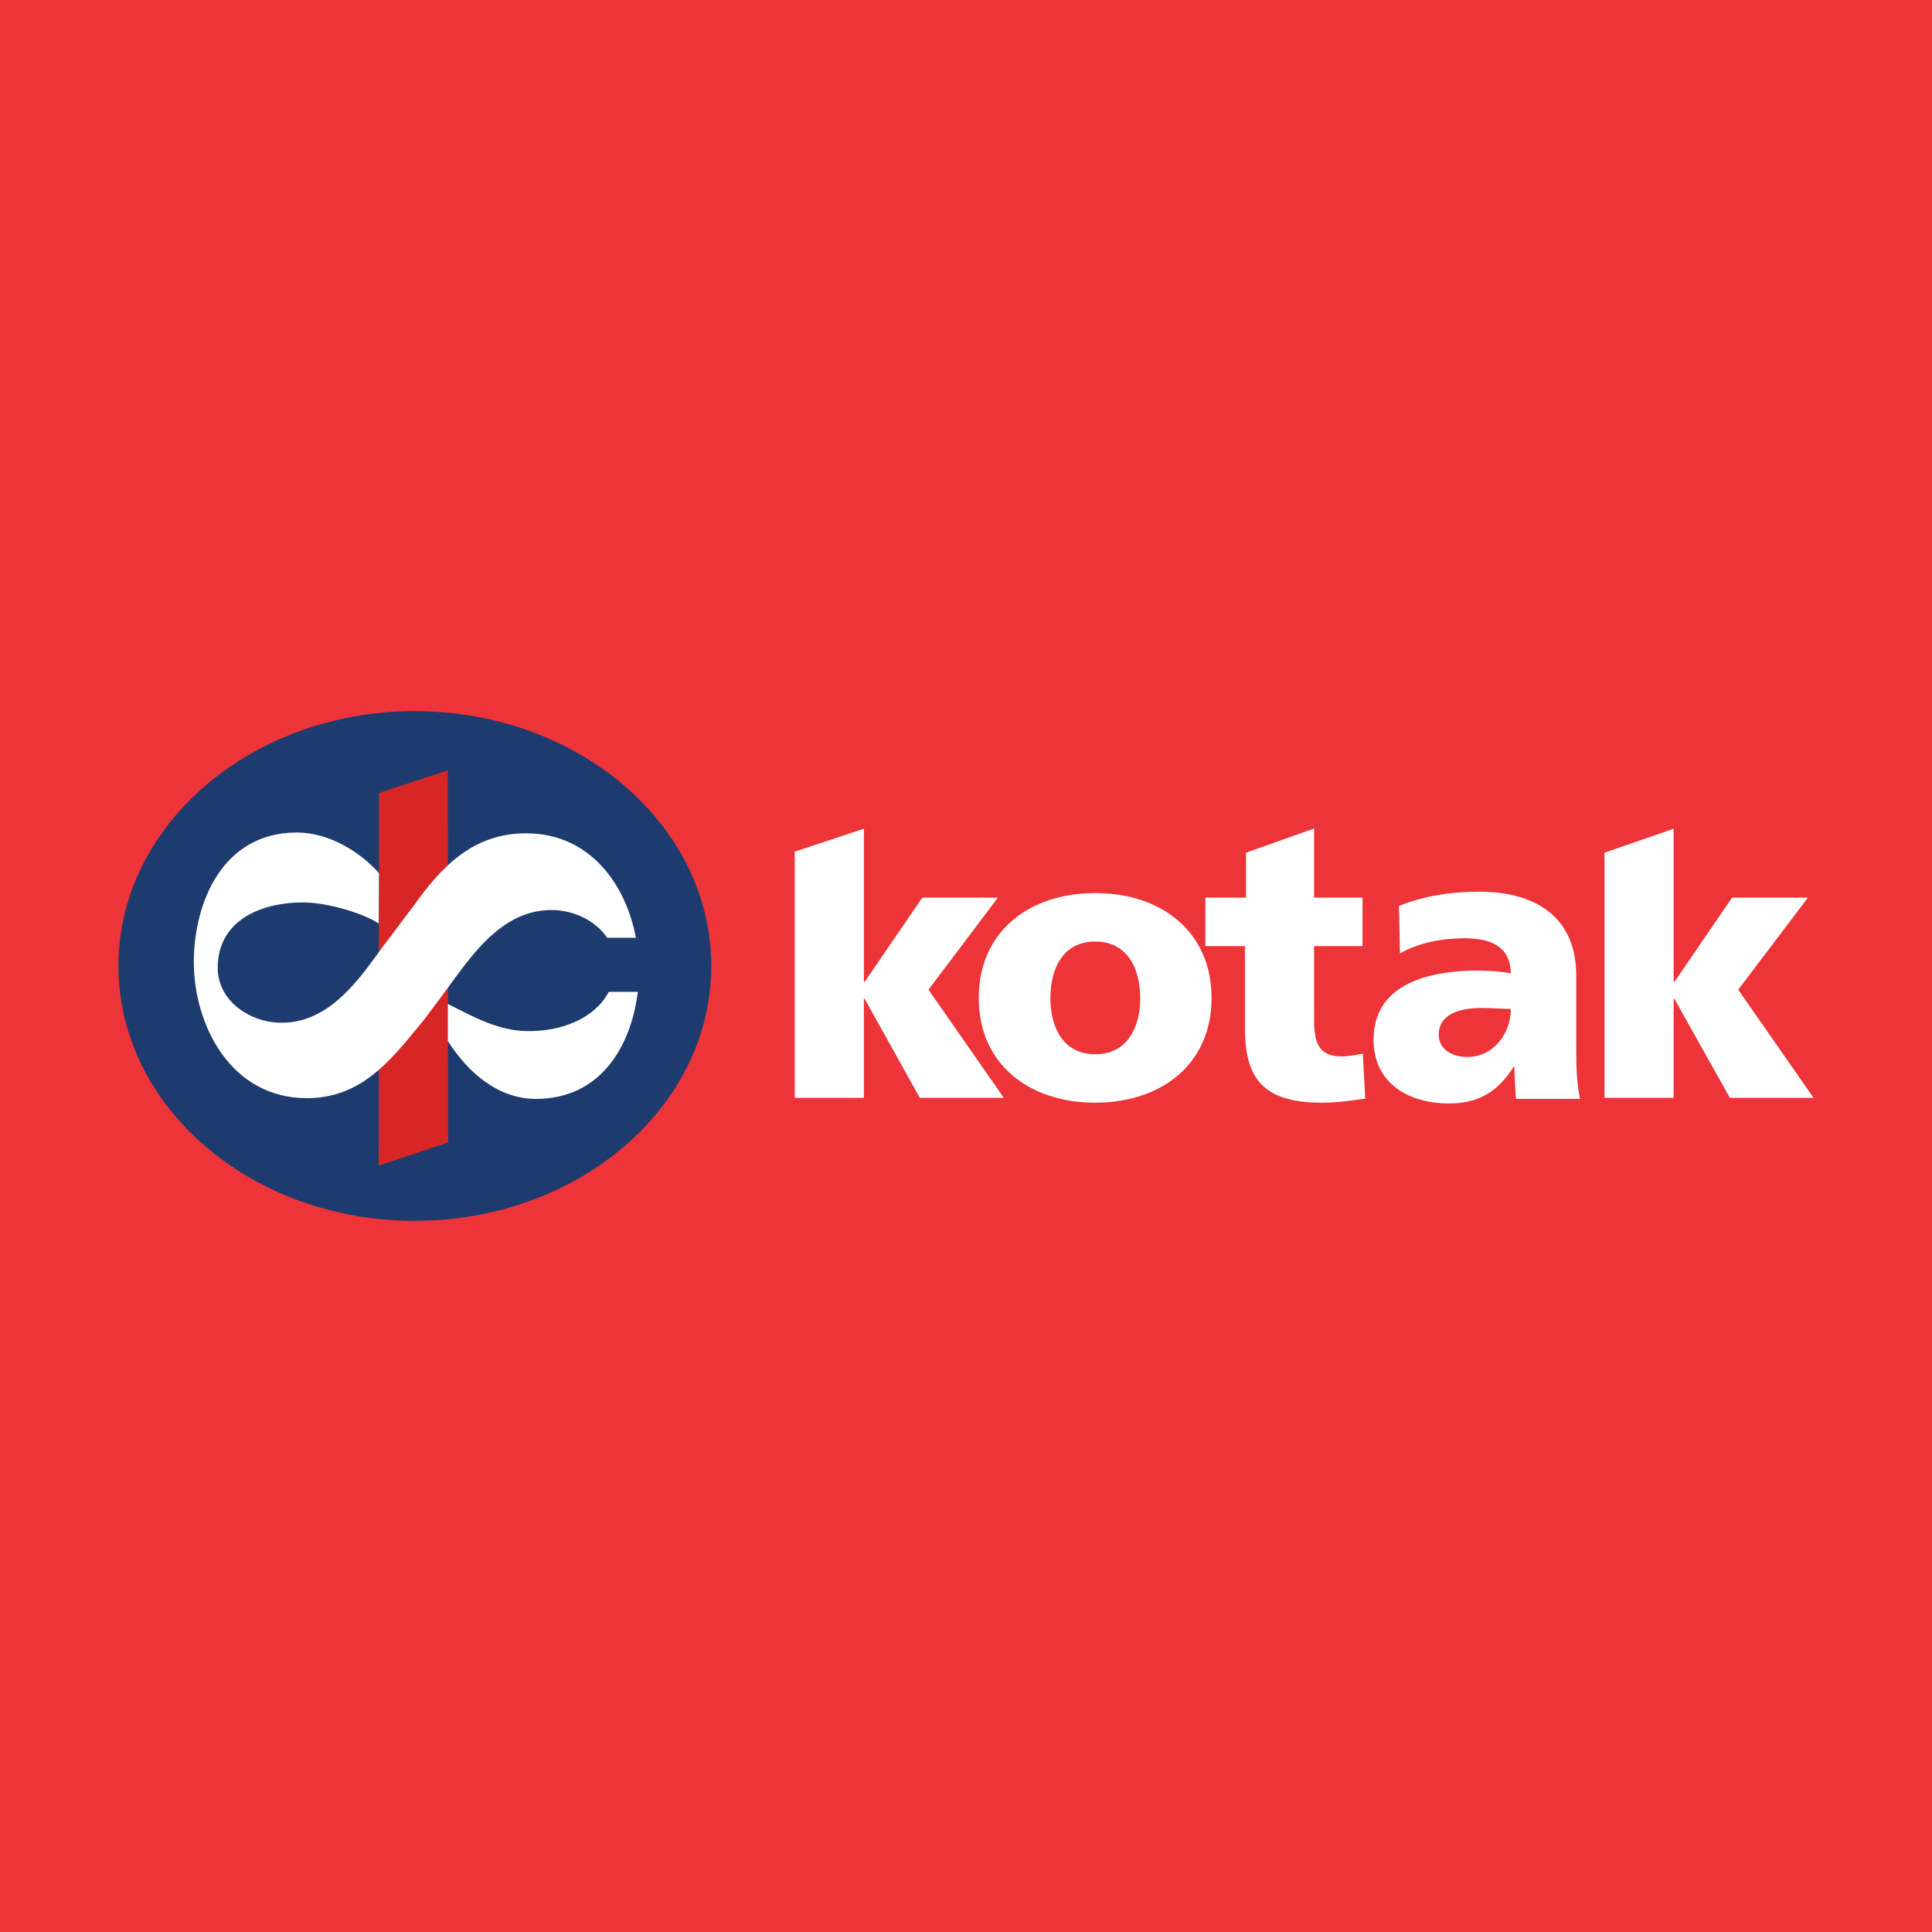 <?xml version="1.0" encoding="utf-8"?>
<!-- Generator: Adobe Illustrator 26.0.3, SVG Export Plug-In . SVG Version: 6.00 Build 0)  -->
<svg version="1.2" baseProfile="tiny-ps" id="Layer_1" xmlns="http://www.w3.org/2000/svg" xmlns:xlink="http://www.w3.org/1999/xlink"
	 viewBox="0 0 400 400">
<title>Kotak</title>	 

	<rect fill="#ED3438" width="400" height="400"/>

	<path fill="#1D3B6E" d="M24.52,200c0-29.14,27.47-52.76,61.34-52.76c33.93,0,61.4,23.62,61.4,52.76s-27.47,52.76-61.4,52.76
		C51.99,252.76,24.52,229.14,24.52,200L24.52,200z"/>
	<polygon fill="#D82627" points="78.46,164.17 92.72,159.49 92.77,236.55 78.4,241.34 	"/>
	<path fill="#FFFFFF" d="M132.05,205.35c-1.34,11.03-7.52,22.12-21.06,22.17c-7.86,0-14.04-5.4-18.27-11.98v-7.69
		c5.29,2.67,10.31,5.52,16.38,5.63c7.41,0.11,14.15-2.79,16.94-8.13H132.05z M86.87,212.26c-6.18,7.47-12.15,15.1-23.34,15.1
		c-15.88,0-23.4-15.32-23.4-28.14c0-12.31,5.91-26.86,21.34-26.86c6.69,0,13.15,4.07,16.99,8.41L78.4,191.2
		c-3.18-2.12-10.36-4.23-15.1-4.35c-9.75-0.17-18.39,4.07-18.22,13.76c0.11,6.63,6.69,11.14,13.2,11.14
		c10.08,0,16.16-9.14,21.23-16.1c1.45-1.84,5.4-7.19,6.07-8.02c5.63-7.91,12.15-15.1,23.35-15.1c13.26,0,20.67,10.64,22.73,21.62
		h-5.96c-2.4-3.57-6.96-5.74-11.53-5.74c-10.36,0-16.6,9.53-21.78,16.55C92.38,204.96,88.37,210.47,86.87,212.26L86.87,212.26z"/>
	<path fill-rule="evenodd" fill="#FFFFFF" d="M226.77,228.3c13.65,0,24.07-7.97,24.07-21.67c0-13.76-10.42-21.73-24.07-21.73
		c-13.71,0-24.13,7.97-24.13,21.73C202.65,220.34,213.07,228.3,226.77,228.3L226.77,228.3z M226.77,218.27
		c-6.63,0-9.3-5.52-9.3-11.64c0-6.18,2.67-11.7,9.3-11.7c6.57,0,9.3,5.52,9.3,11.7C236.08,212.76,233.35,218.27,226.77,218.27
		L226.77,218.27z"/>
	<path fill="#FFFFFF" d="M249.56,195.88h8.19v16.88c0,9.86,3.12,15.54,15.88,15.54c3.62,0,6.3-0.5,9.03-0.84l-0.5-9.3
		c-1.39,0.22-2.95,0.56-4.35,0.56c-4.57,0-5.74-2.51-5.74-7.52v-15.32h10.03v-10.03h-10.03v-14.32l-14.1,5.01v9.3h-8.41V195.88z"/>
	<polygon fill="#FFFFFF" points="332.19,227.3 346.51,227.3 346.51,206.8 346.67,206.8 358.15,227.3 375.48,227.3 359.88,204.9 
		374.31,185.85 358.6,185.85 346.67,203.29 346.51,203.29 346.51,171.58 332.19,176.54 	"/>
	<polygon fill="#FFFFFF" points="164.54,227.3 178.86,227.3 178.86,206.8 179.02,206.8 190.44,227.3 207.83,227.3 192.23,204.9 
		206.6,185.85 190.95,185.85 179.02,203.29 178.86,203.29 178.86,171.58 164.54,176.32 	"/>
	<path fill-rule="evenodd" fill="#FFFFFF" d="M327.12,227.52c-0.67-3.29-0.78-6.63-0.78-9.92v-15.6c0-12.81-9.3-17.38-20-17.38
		c-6.18,0-11.59,0.89-16.71,2.95l0.22,9.81c4.01-2.23,8.69-3.12,13.37-3.12c5.24,0,9.47,1.56,9.58,7.24
		c-1.84-0.33-4.46-0.56-6.8-0.56c-7.69,0-21.62,1.56-21.62,14.32c0,9.14,7.41,13.2,15.66,13.2c5.96,0,10.03-2.34,13.32-7.58h0.17
		c0,2.17,0.22,4.35,0.33,6.63H327.12z M297.87,214.21c0-4.01,3.9-5.52,8.8-5.52c2.17,0,4.29,0.17,6.13,0.22
		c0,4.9-3.45,9.92-8.97,9.92C300.48,218.83,297.87,217.16,297.87,214.21L297.87,214.21z"/>

</svg>
